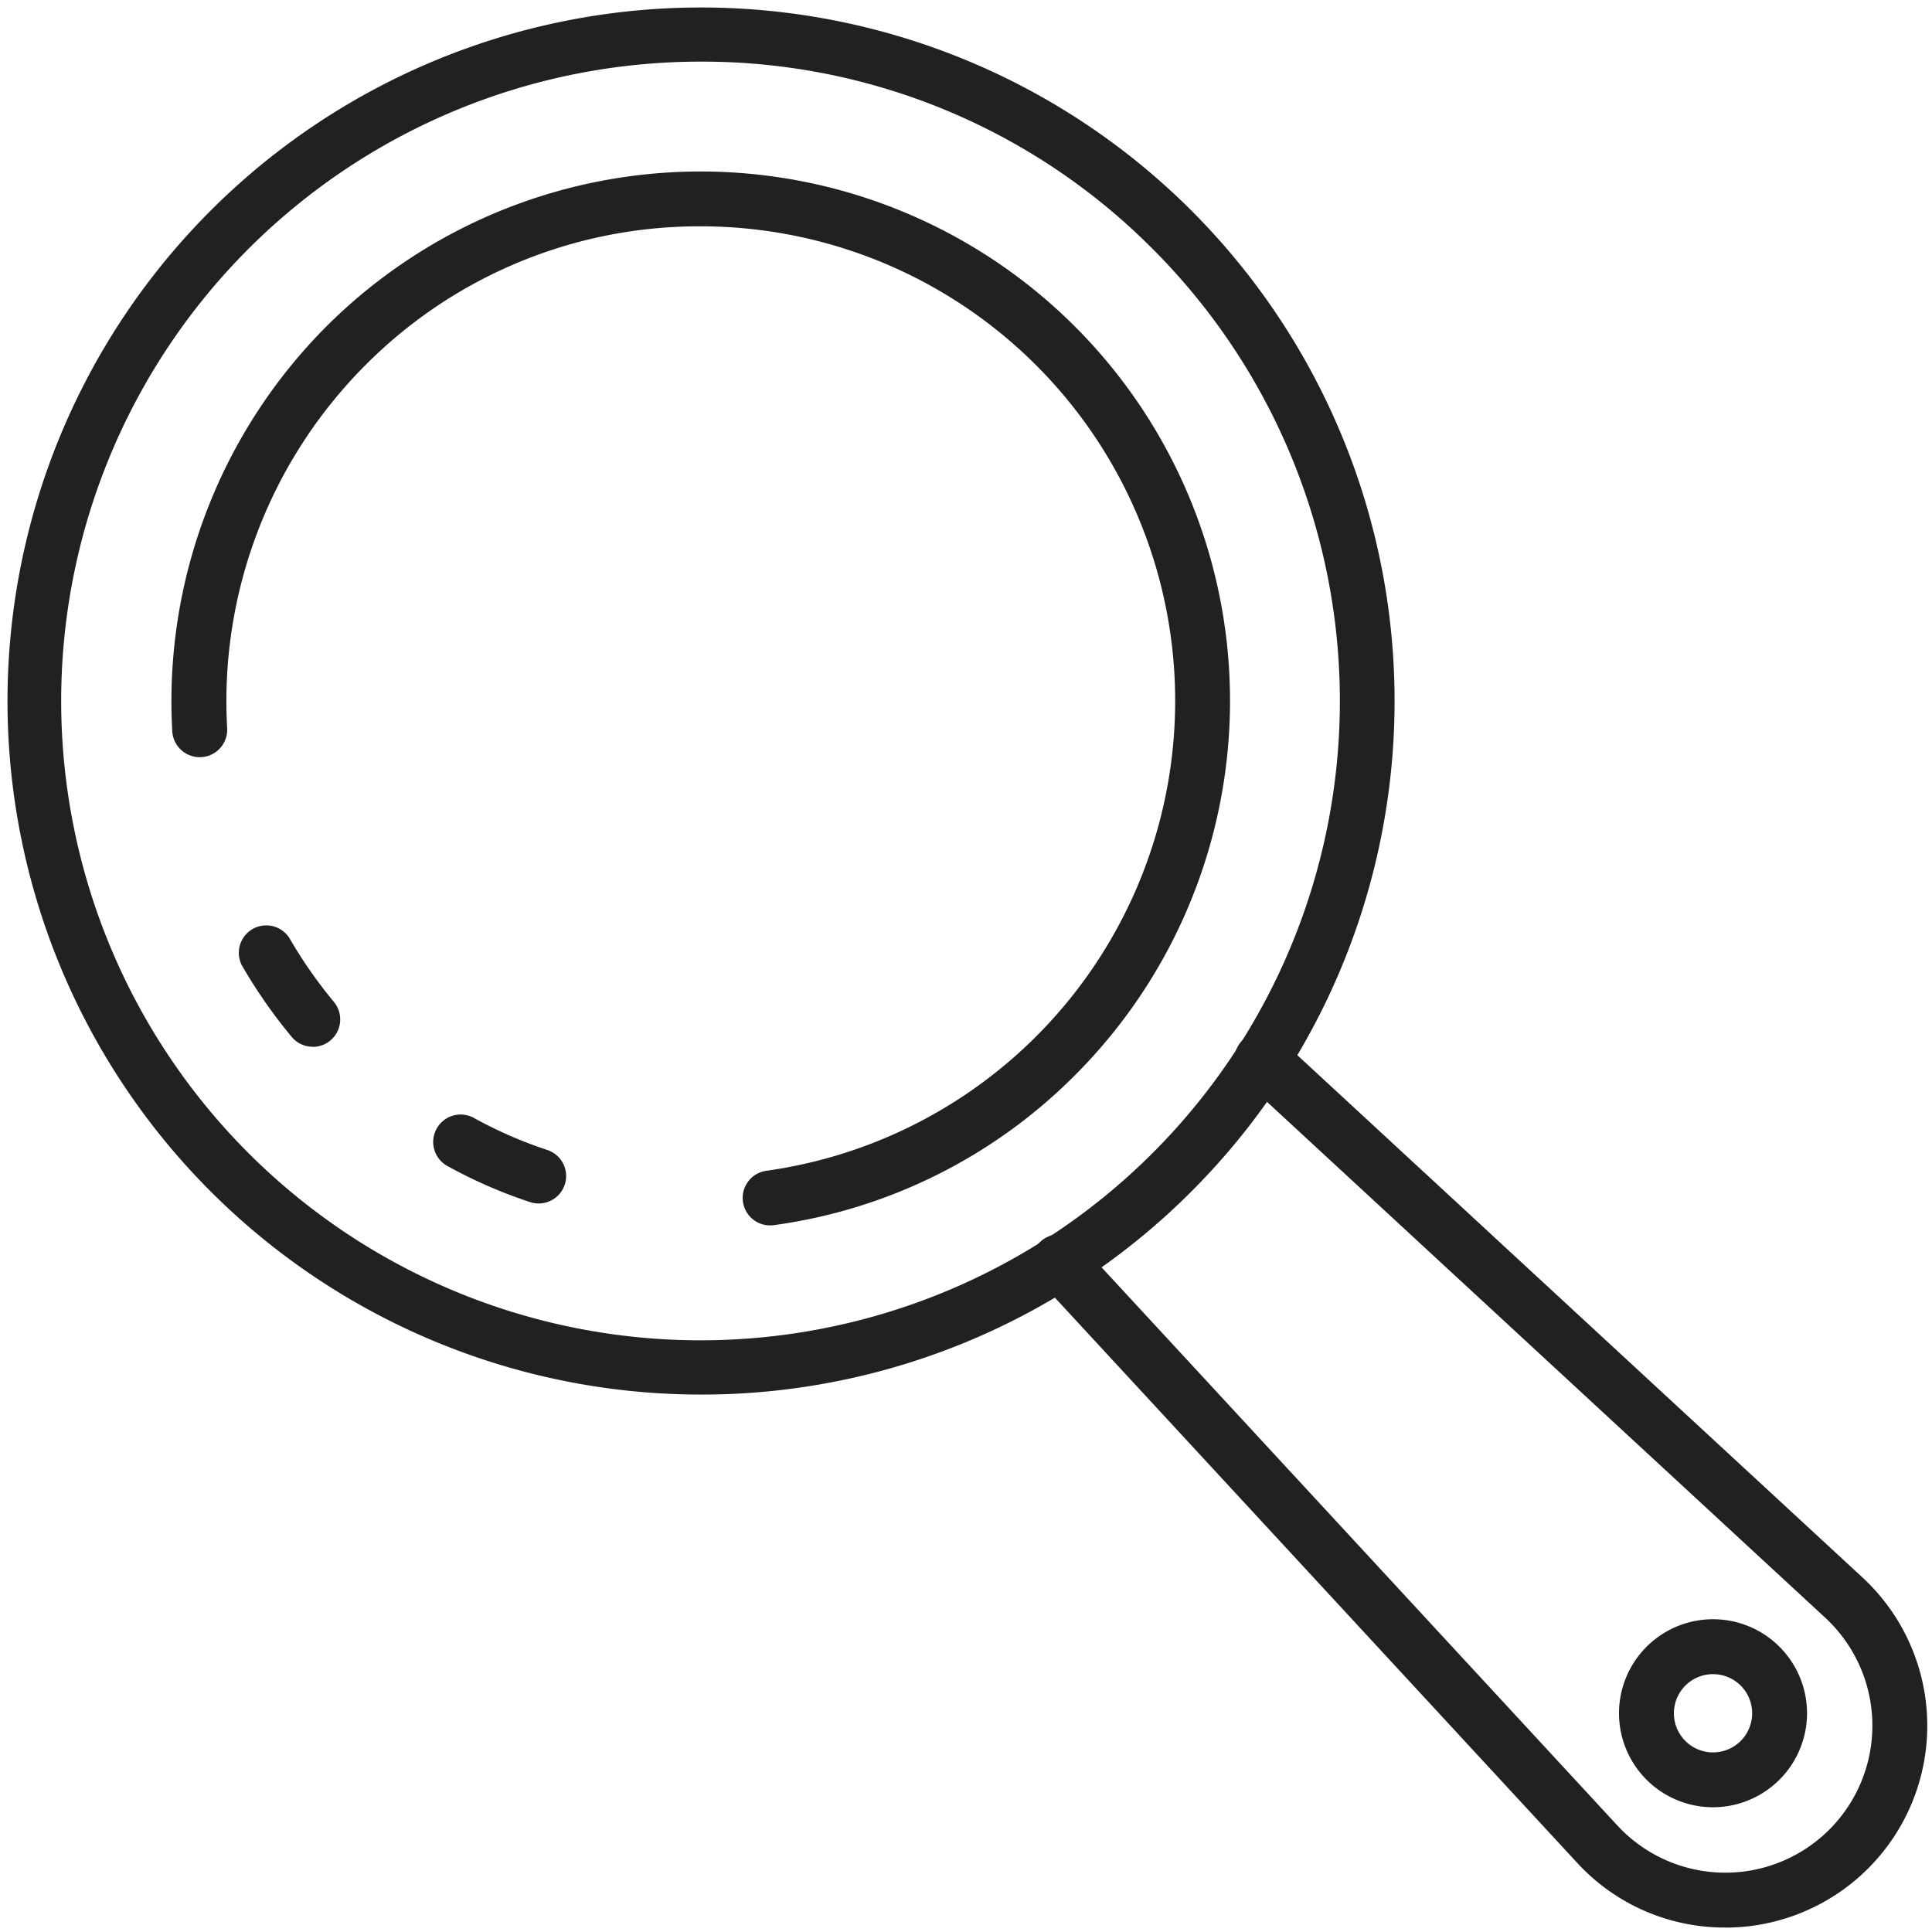 <?xml version="1.0" encoding="UTF-8" standalone="no"?>
<svg
   xmlns:dc="http://purl.org/dc/elements/1.1/"
   xmlns:cc="http://creativecommons.org/ns#"
   xmlns:rdf="http://www.w3.org/1999/02/22-rdf-syntax-ns#"
   xmlns:svg="http://www.w3.org/2000/svg"
   xmlns="http://www.w3.org/2000/svg"
   xmlns:sodipodi="http://sodipodi.sourceforge.net/DTD/sodipodi-0.dtd"
   xmlns:inkscape="http://www.inkscape.org/namespaces/inkscape"
   height="512"
   viewBox="0 0 74 74"
   width="512"
   version="1.1"
   id="svg1037"
   sodipodi:docname="praktijkonderzoek-in-de-school.svg"
   inkscape:version="1.0.1 (c497b03c, 2020-09-10)">
  <defs
     id="defs1041" />
  <sodipodi:namedview
     pagecolor="#ffffff"
     bordercolor="#666666"
     borderopacity="1"
     objecttolerance="10"
     gridtolerance="10"
     guidetolerance="10"
     inkscape:pageopacity="0"
     inkscape:pageshadow="2"
     inkscape:window-width="1920"
     inkscape:window-height="1027"
     id="namedview1039"
     showgrid="false"
     inkscape:zoom="1.7363281"
     inkscape:cx="256"
     inkscape:cy="204.16648"
     inkscape:window-x="0"
     inkscape:window-y="25"
     inkscape:window-maximized="0"
     inkscape:current-layer="svg1037" />
  <g
     id="Icons"
     transform="matrix(1.051,0,0,1.051,-1.852,-1.852)"
     style="fill:#212121;fill-opacity:1">
    <path
       d="m 27.294,52.585 a 25.275,25.275 0 1 1 17.886,-7.4 25.211,25.211 0 0 1 -17.886,7.4 z m 0,-48.577 A 23.3,23.3 0 1 0 43.766,10.831 23.141,23.141 0 0 0 27.294,4.008 Z"
       id="path1024"
       style="fill:#212121;fill-opacity:1" />
    <path
       d="m 13.161,39.91 a 1,1 0 0 1 -0.769,-0.36 18.827,18.827 0 0 1 -1.816,-2.608 1,1 0 0 1 1.729,-1 17,17 0 0 0 1.624,2.332 1,1 0 0 1 -0.768,1.64 z"
       id="path1026"
       style="fill:#212121;fill-opacity:1" />
    <path
       d="m 29.829,46.42 a 1,1 0 0 1 -0.135,-1.991 17.293,17.293 0 0 0 -2.4,-34.419 17.14,17.14 0 0 0 -12.222,5.066 17.335,17.335 0 0 0 -5.03,13.246 1.002,1.002 0 0 1 -2,0.116 19.335,19.335 0 0 1 5.611,-14.775 19.293,19.293 0 1 1 27.285,27.284 19.133,19.133 0 0 1 -10.972,5.464 1.062,1.062 0 0 1 -0.137,0.009 z"
       id="path1028"
       style="fill:#212121;fill-opacity:1" />
    <path
       d="m 21.39,45.621 a 1.021,1.021 0 0 1 -0.311,-0.05 17.749,17.749 0 0 1 -3.011,-1.315 1,1 0 0 1 0.963,-1.753 15.67,15.67 0 0 0 2.669,1.166 1,1 0 0 1 -0.31,1.952 z"
       id="path1030"
       style="fill:#212121;fill-opacity:1" />
    <path
       d="m 64.646,72.008 h -0.151 a 7.3,7.3 0 0 1 -5.259,-2.362 l -19.591,-21.2 a 1,1 0 1 1 1.468,-1.357 l 19.592,21.2 a 5.359,5.359 0 1 0 7.573,-7.573 l -21.2,-19.591 a 1,1 0 1 1 1.357,-1.469 l 21.2,19.592 a 7.359,7.359 0 0 1 -4.99,12.763 z"
       id="path1032"
       style="fill:#212121;fill-opacity:1" />
    <path
       d="m 64.191,67.625 a 3.426,3.426 0 1 1 3.426,-3.425 3.43,3.43 0 0 1 -3.426,3.425 z m 0,-4.851 a 1.426,1.426 0 1 0 1.426,1.426 1.426,1.426 0 0 0 -1.426,-1.426 z"
       id="path1034"
       style="fill:#212121;fill-opacity:1" />
  </g>
</svg>
